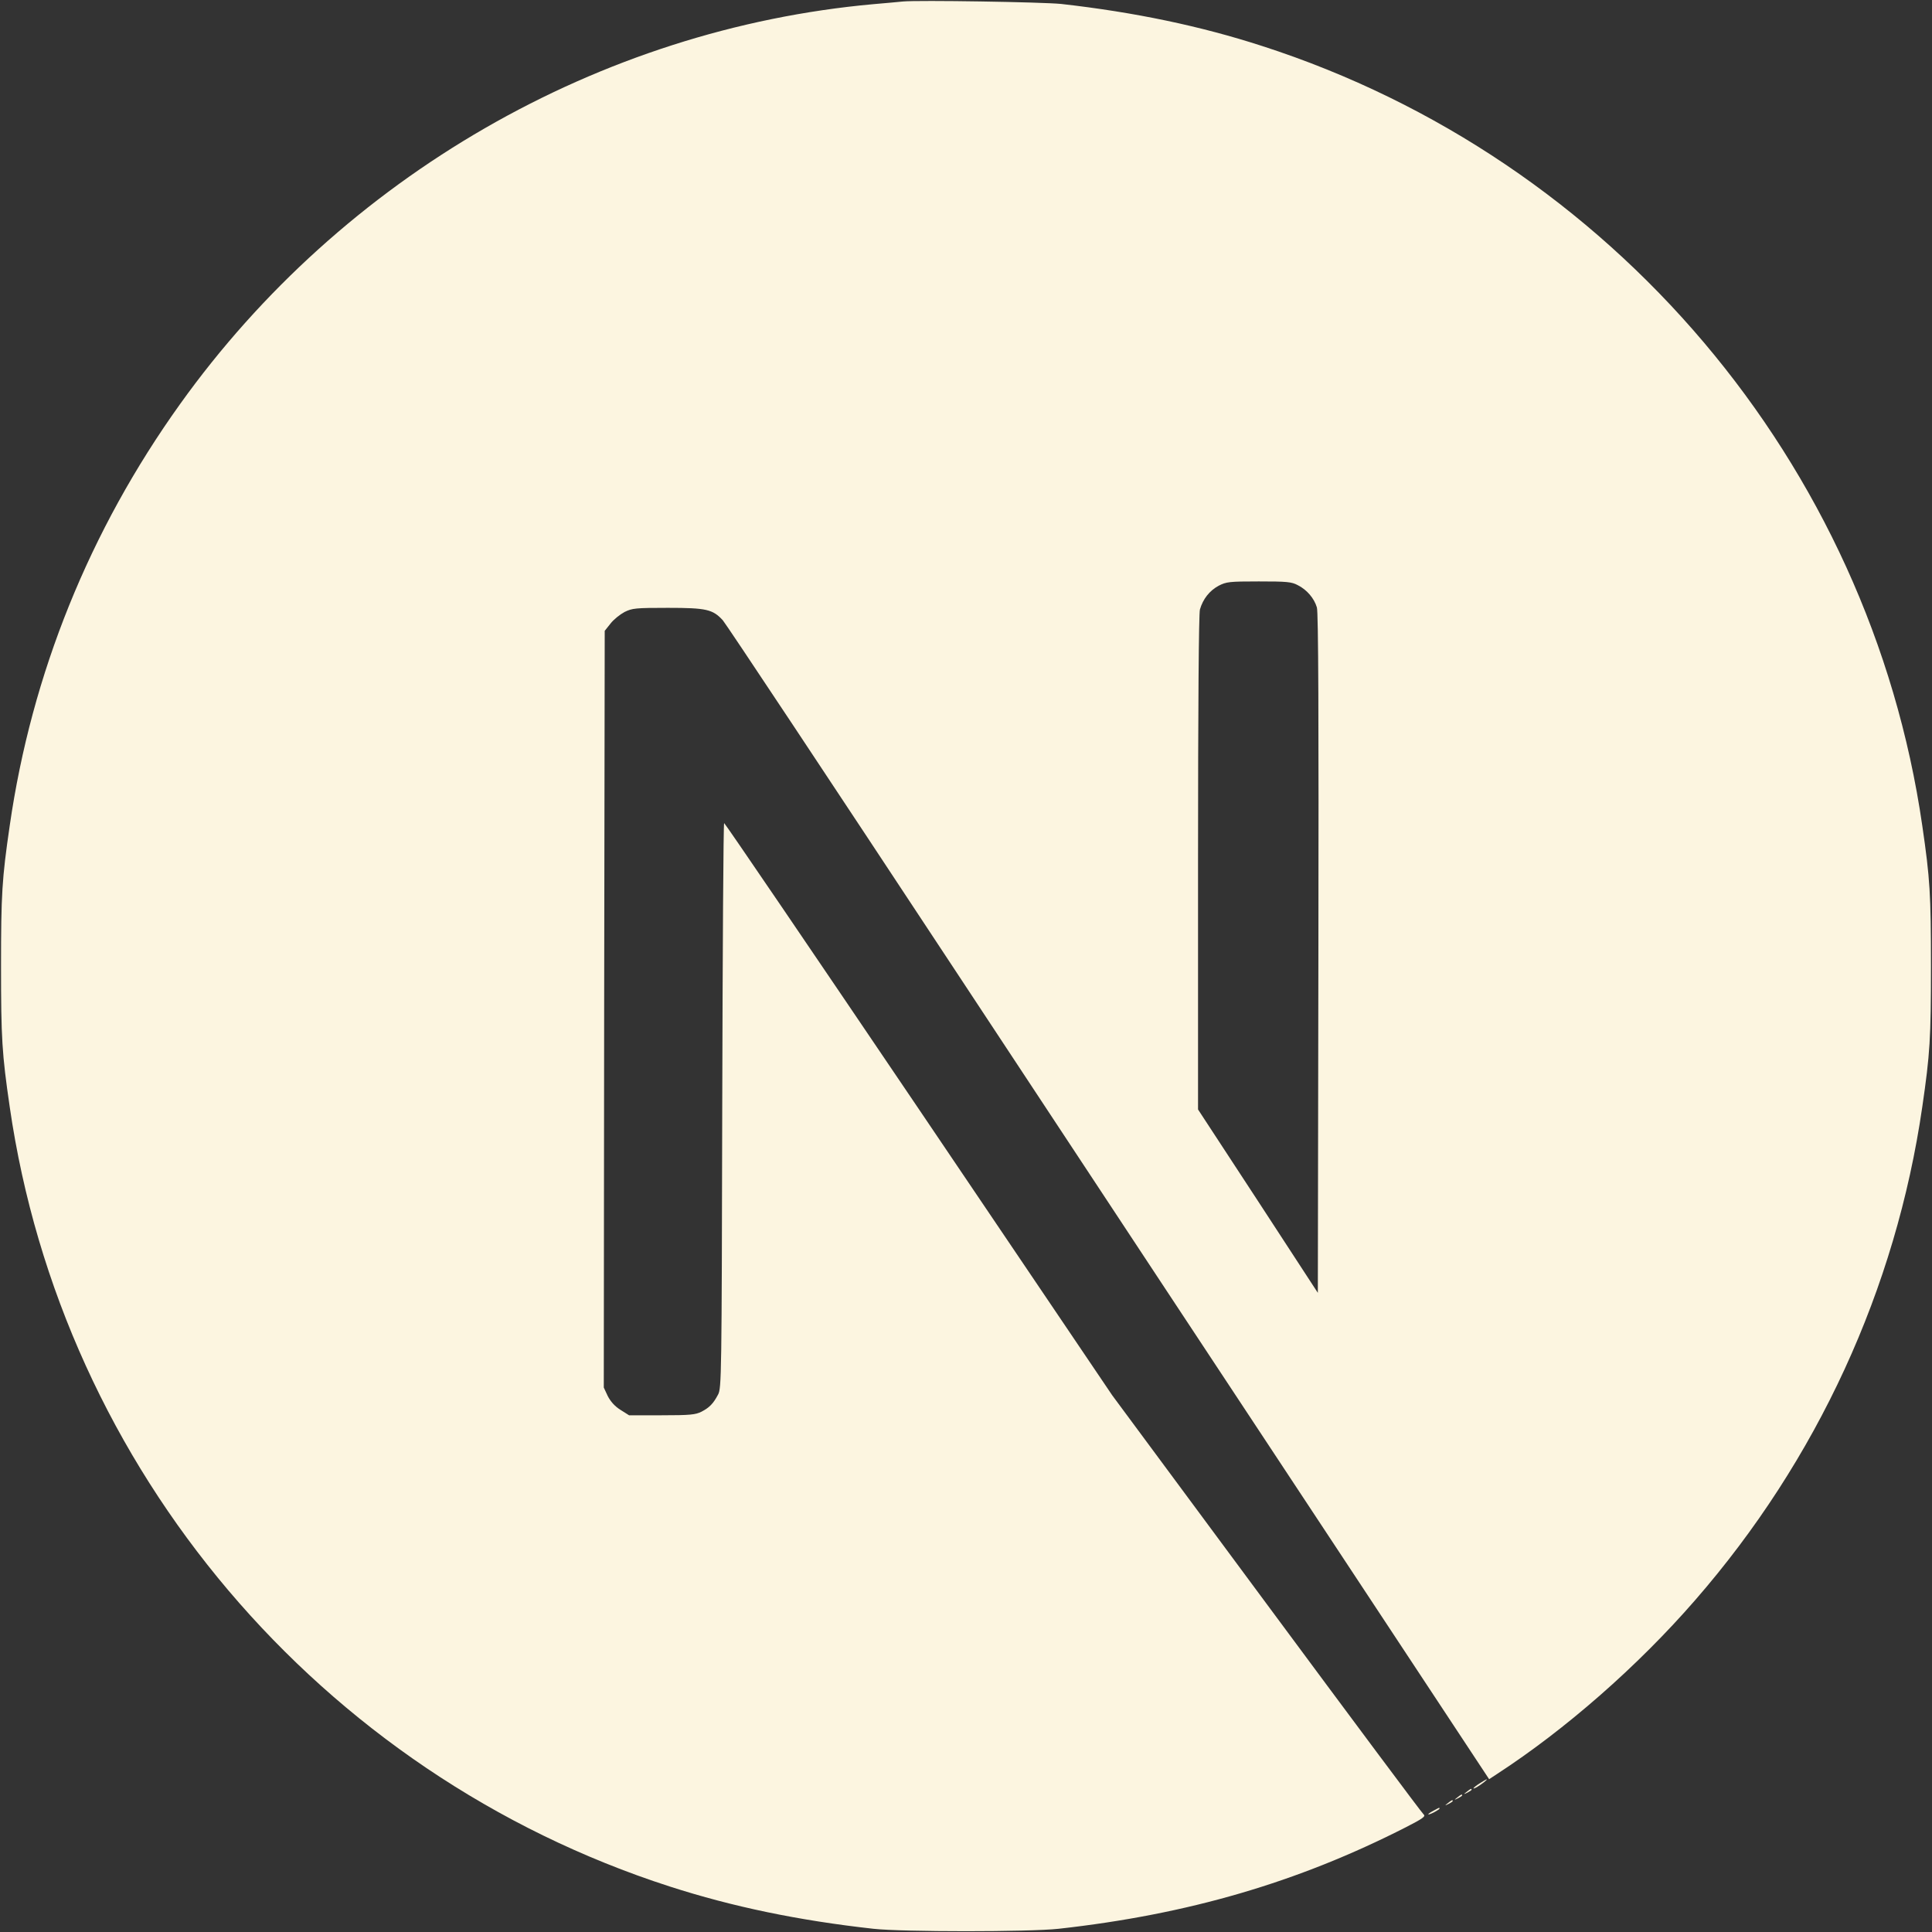<svg width="108" height="108" viewBox="0 0 108 108" fill="none" xmlns="http://www.w3.org/2000/svg">
<rect x="0" y="0" width="108" height="108" fill="#333333" stroke="none"/>
<g clip-path="url(#clip0_222_301)">
<path d="M50.467 0.084C50.235 0.105 49.496 0.179 48.832 0.232C33.509 1.614 19.156 9.881 10.066 22.589C5.004 29.655 1.766 37.67 0.543 46.159C0.11 49.123 0.058 49.998 0.058 54.016C0.058 58.034 0.11 58.909 0.543 61.873C3.474 82.131 17.891 99.152 37.443 105.458C40.944 106.587 44.635 107.357 48.832 107.821C50.467 108 57.532 108 59.167 107.821C66.412 107.019 72.55 105.226 78.603 102.137C79.531 101.662 79.71 101.535 79.584 101.43C79.499 101.367 75.545 96.062 70.799 89.65L62.173 77.997L51.363 61.999C45.415 53.204 40.522 46.011 40.48 46.011C40.438 46.001 40.395 53.109 40.374 61.788C40.343 76.985 40.332 77.596 40.142 77.955C39.868 78.472 39.657 78.683 39.214 78.915C38.877 79.083 38.582 79.115 36.989 79.115H35.165L34.68 78.809C34.363 78.609 34.131 78.345 33.973 78.039L33.752 77.565L33.773 56.42L33.804 35.265L34.131 34.854C34.3 34.633 34.658 34.348 34.912 34.211C35.344 34 35.513 33.979 37.337 33.979C39.489 33.979 39.847 34.063 40.406 34.675C40.564 34.843 46.417 43.66 53.42 54.279C60.422 64.899 69.998 79.4 74.701 86.518L83.243 99.458L83.676 99.173C87.504 96.684 91.553 93.141 94.759 89.45C101.582 81.614 105.98 72.06 107.457 61.873C107.889 58.909 107.942 58.034 107.942 54.016C107.942 49.998 107.889 49.123 107.457 46.159C104.525 25.901 90.109 8.88 70.557 2.573C67.108 1.455 63.438 0.685 59.325 0.221C58.313 0.116 51.342 -2.15663e-06 50.467 0.084ZM72.55 32.713C73.056 32.966 73.467 33.451 73.615 33.958C73.699 34.232 73.72 40.095 73.699 53.309L73.668 72.271L70.325 67.145L66.971 62.02V48.237C66.971 39.325 67.013 34.316 67.076 34.074C67.245 33.483 67.614 33.019 68.121 32.745C68.553 32.523 68.711 32.502 70.367 32.502C71.928 32.502 72.202 32.523 72.55 32.713Z" fill="#FCF5E0"/>
<path d="M82.717 99.69C82.348 99.922 82.232 100.08 82.558 99.901C82.79 99.764 83.17 99.479 83.107 99.468C83.075 99.468 82.896 99.574 82.717 99.69ZM81.989 100.164C81.799 100.312 81.799 100.323 82.031 100.207C82.158 100.143 82.263 100.07 82.263 100.048C82.263 99.964 82.21 99.985 81.989 100.164ZM81.462 100.481C81.272 100.628 81.272 100.639 81.504 100.523C81.63 100.46 81.736 100.386 81.736 100.365C81.736 100.28 81.683 100.302 81.462 100.481ZM80.934 100.797C80.745 100.945 80.745 100.955 80.977 100.839C81.103 100.776 81.209 100.702 81.209 100.681C81.209 100.597 81.156 100.618 80.934 100.797ZM80.133 101.219C79.732 101.43 79.753 101.514 80.154 101.314C80.333 101.219 80.471 101.124 80.471 101.103C80.471 101.029 80.46 101.04 80.133 101.219Z" fill="#FCF5E0"/>
</g>
<defs>
<clipPath id="clip0_222_301">
<rect width="108" height="108" fill="white"/>
</clipPath>
</defs>
</svg>
